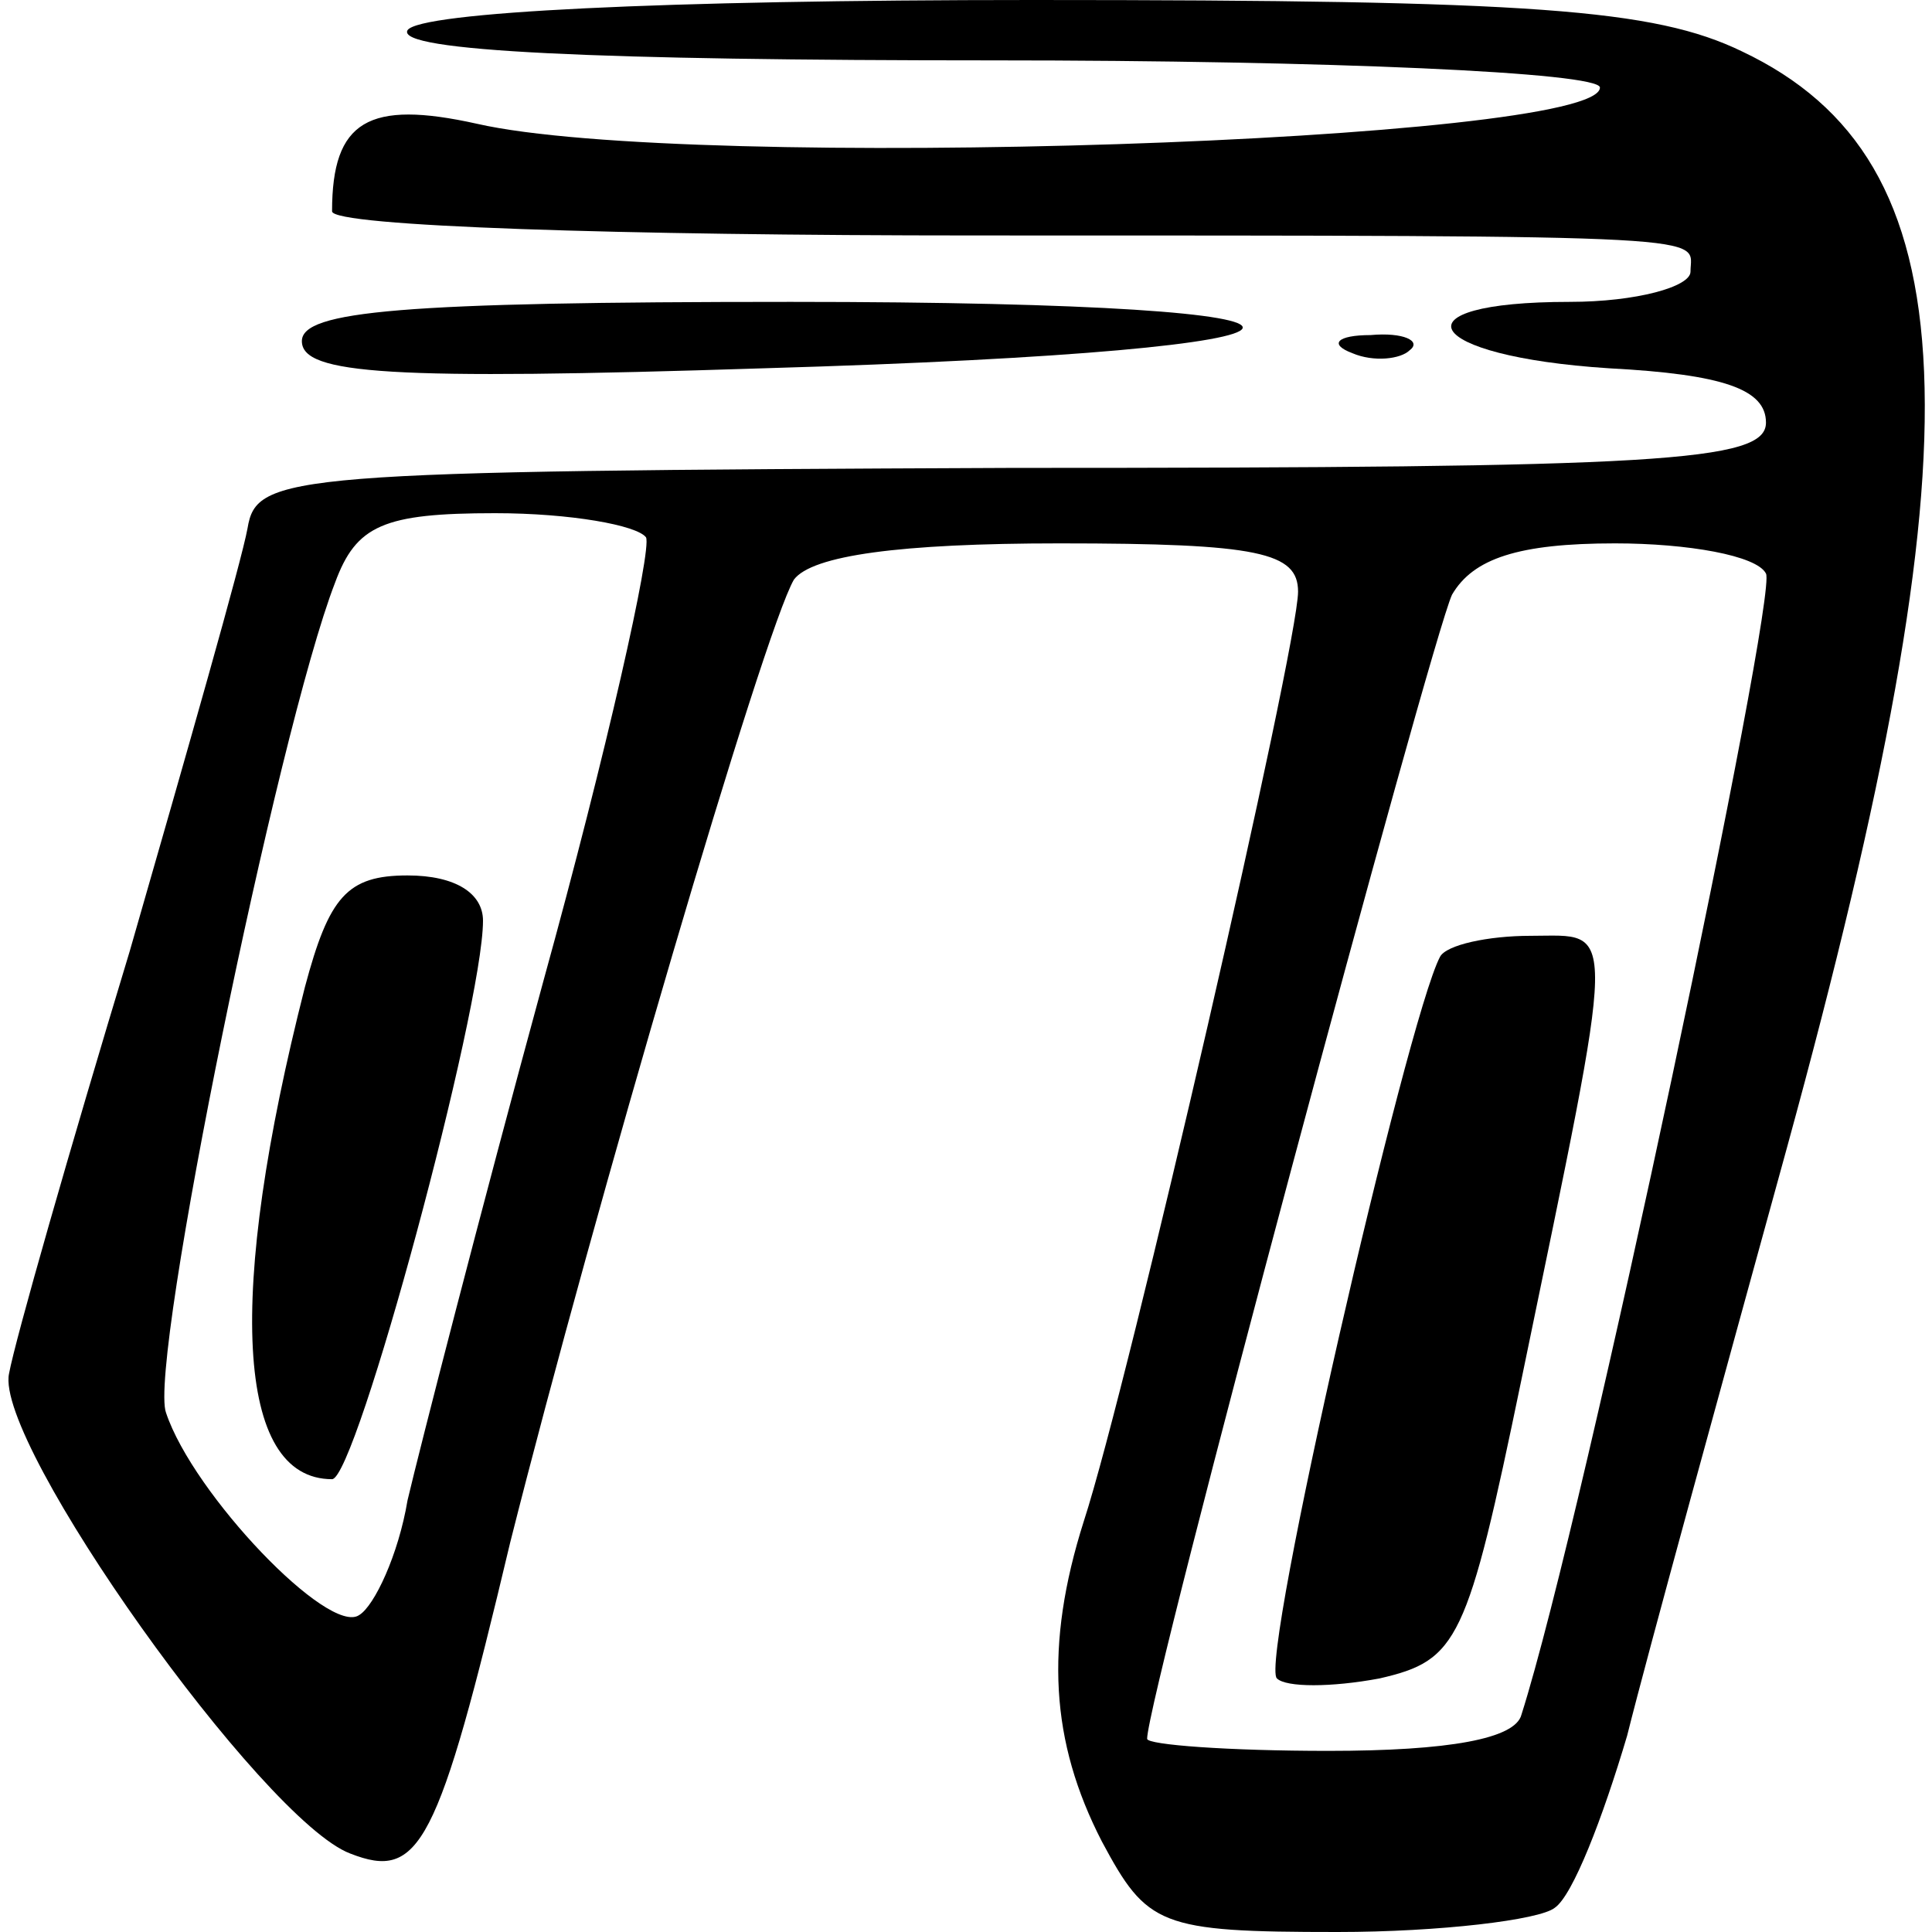 <?xml version="1.0" standalone="no"?>
<!DOCTYPE svg PUBLIC "-//W3C//DTD SVG 20010904//EN"
 "http://www.w3.org/TR/2001/REC-SVG-20010904/DTD/svg10.dtd">
<svg version="1.0" xmlns="http://www.w3.org/2000/svg"
 width="64pt" height="64pt" viewBox="0 0 64 64"
 preserveAspectRatio="xMidYMid meet">

<g transform="translate(0,64) scale(0.1,-0.1)"
fill="#000000" stroke="none">
<path d="M135 630 c-4 -7 63 -10 194 -10 111 0 201 -4 201 -9 0 -18 -302 -28
-372 -12 -36 8 -48 1 -48 -29 0 -5 96 -8 213 -8 252 0 237 0 237 -12 0 -5 -18
-10 -40 -10 -59 0 -49 -18 13 -22 38 -2 52 -7 52 -18 0 -13 -35 -15 -250 -15
-240 -1 -250 -2 -253 -20 -2 -11 -20 -74 -39 -140 -20 -66 -38 -129 -40 -140
-5 -23 84 -148 113 -159 23 -9 29 2 53 103 28 111 84 302 94 319 6 8 35 12 88
12 66 0 79 -3 79 -16 0 -18 -56 -262 -71 -308 -13 -41 -11 -73 6 -106 15 -28
19 -30 78 -30 34 0 67 4 72 8 6 4 16 30 24 57 7 28 31 115 53 195 65 237 61
327 -15 363 -29 14 -69 17 -235 17 -123 0 -203 -4 -207 -10z m79 -168 c2 -4
-13 -71 -34 -147 -21 -77 -41 -155 -45 -172 -3 -18 -11 -35 -16 -38 -10 -7
-55 40 -64 67 -6 16 37 226 56 275 7 19 16 23 53 23 25 0 47 -4 50 -8z m371
-12 c4 -7 -60 -312 -81 -378 -2 -8 -24 -12 -64 -12 -33 0 -60 2 -60 4 0 14 94
364 101 379 7 12 22 17 54 17 24 0 47 -4 50 -10z"/>
<path d="M101 313 c-26 -102 -23 -163 9 -163 8 0 50 156 50 185 0 9 -9 15 -25
15 -20 0 -26 -7 -34 -37z"/>
<path d="M477 323 c-11 -21 -60 -234 -54 -239 3 -3 18 -3 34 0 26 6 29 12 47
99 32 155 32 147 3 147 -14 0 -28 -3 -30 -7z"/>
<path d="M100 527 c0 -11 29 -13 153 -9 207 6 213 22 9 22 -129 0 -162 -3
-162 -13z"/>
<path d="M448 523 c7 -3 16 -2 19 1 4 3 -2 6 -13 5 -11 0 -14 -3 -6 -6z"/>
</g>
</svg>
